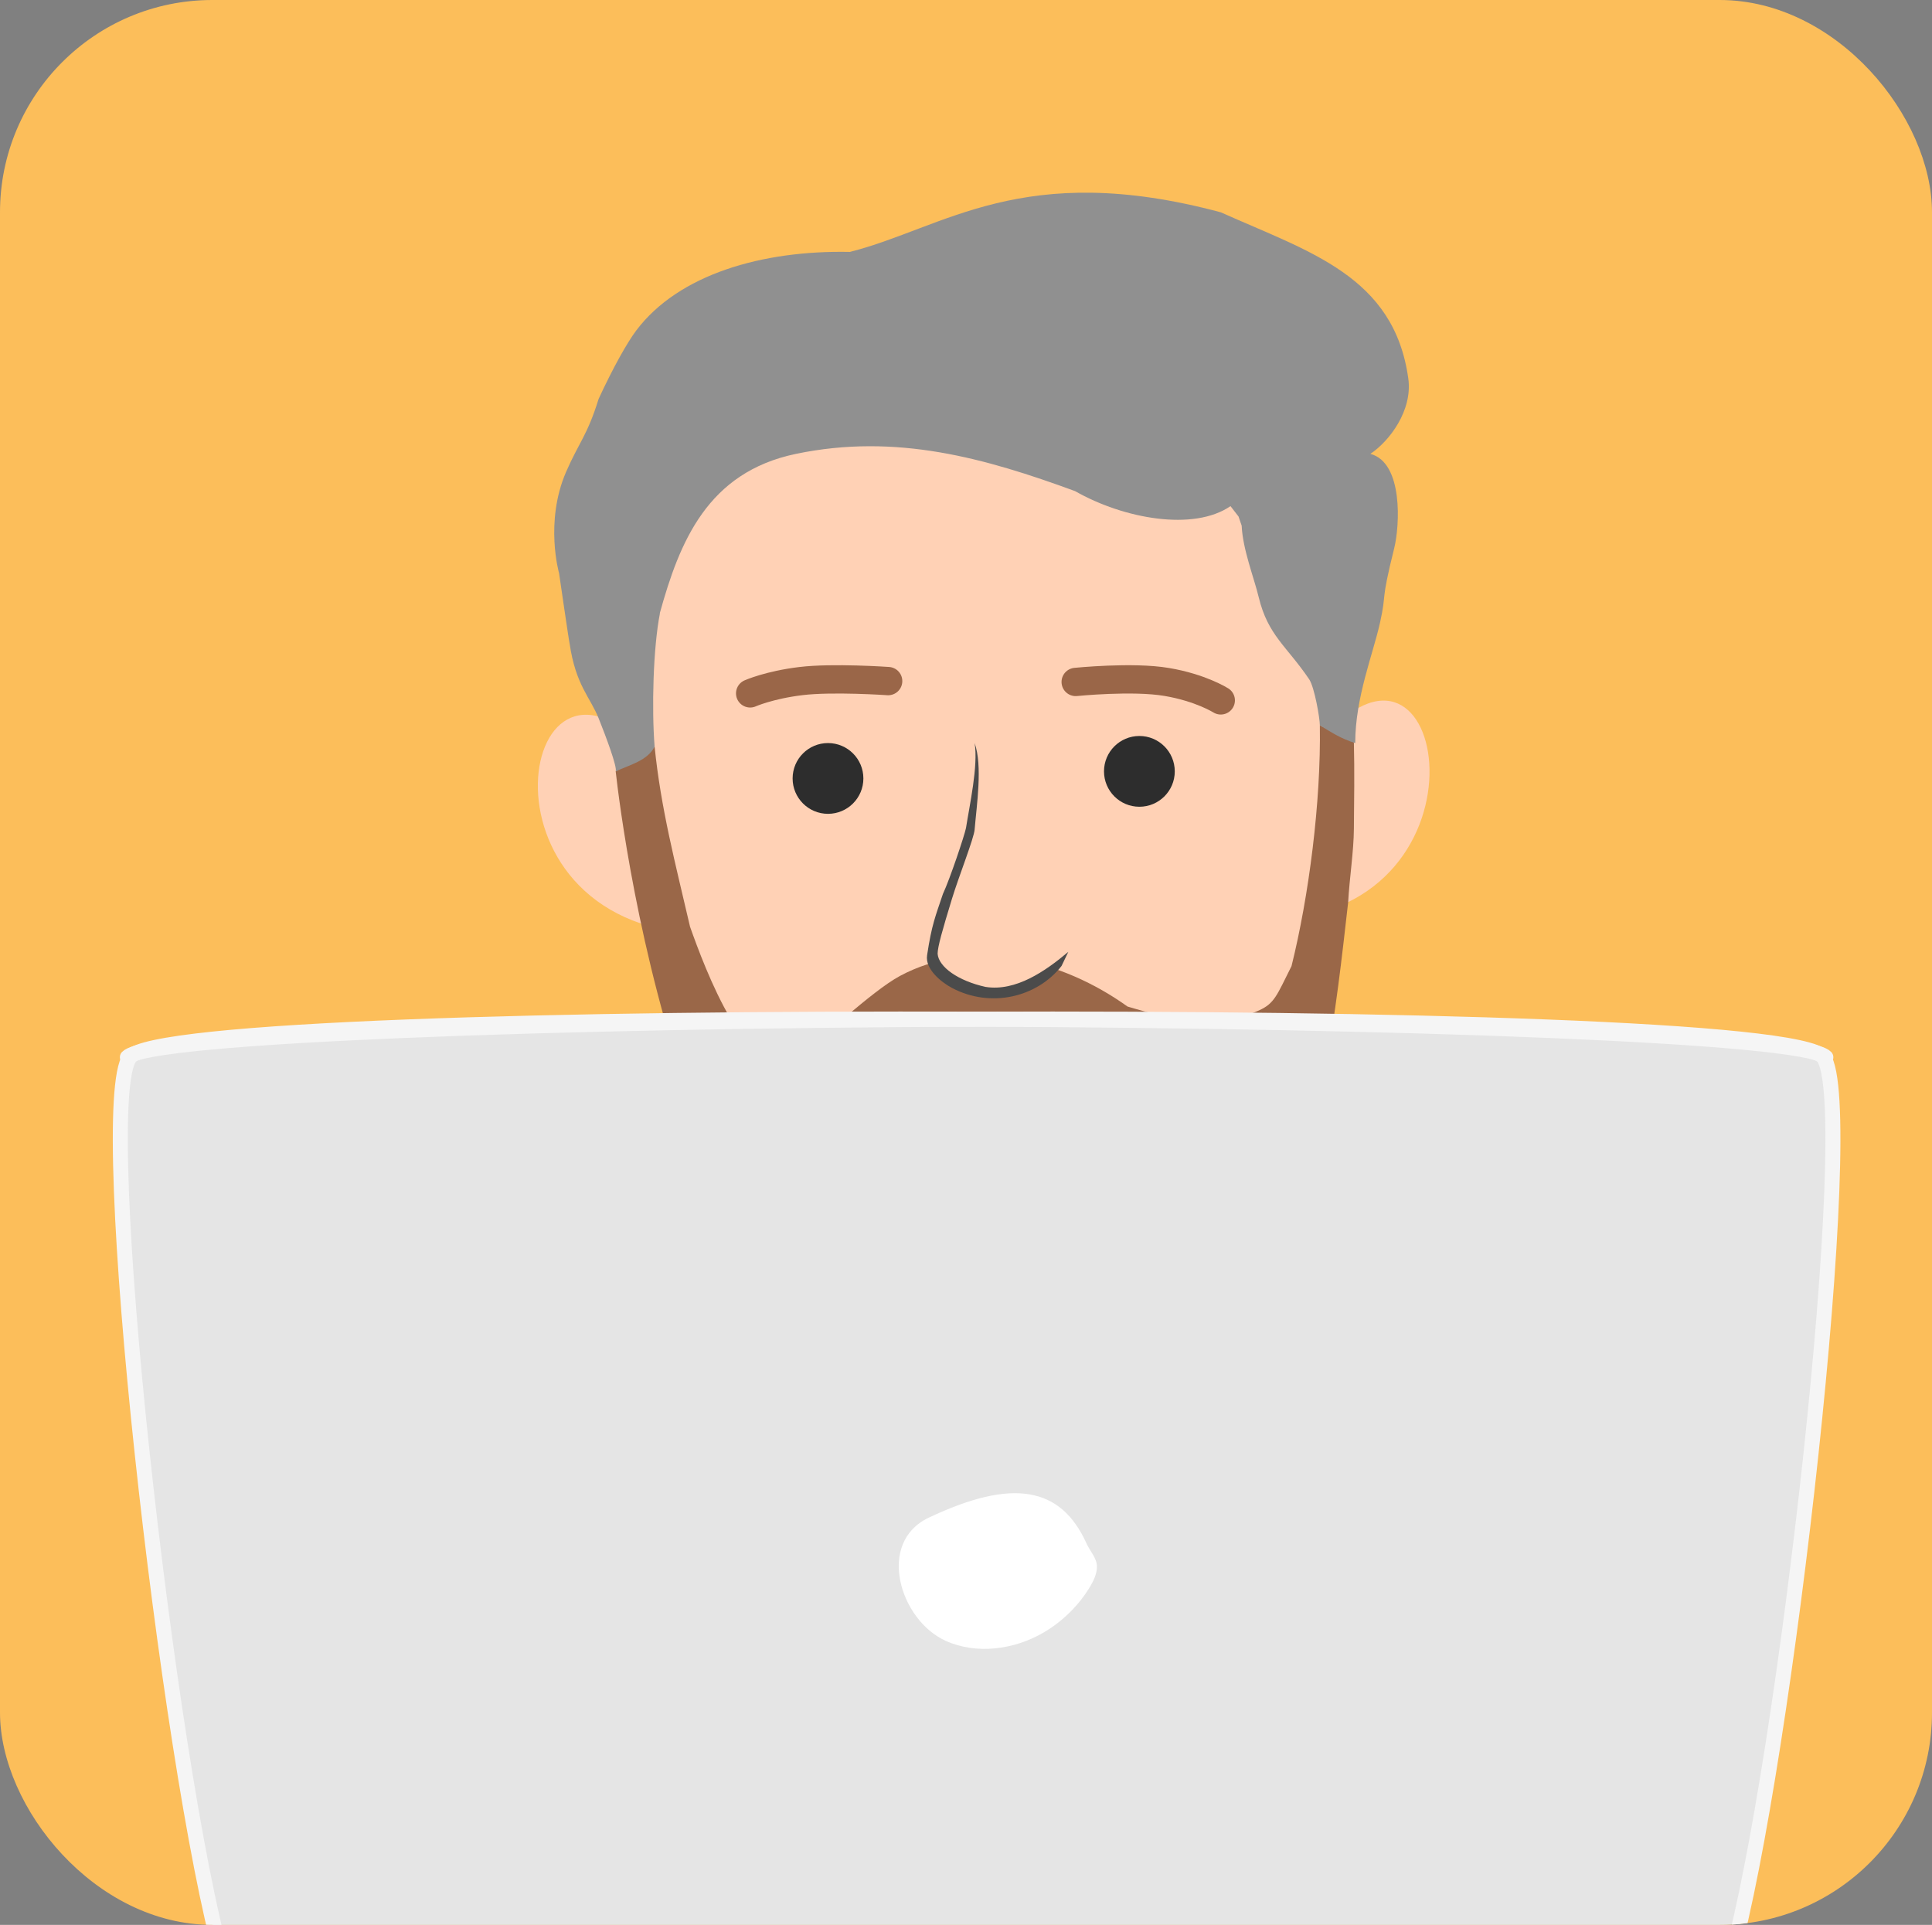<svg width="273" height="272" viewBox="0 0 273 272" fill="none" xmlns="http://www.w3.org/2000/svg">
<rect x="0" y="0" width="273" height="272" fill="#808080" stroke="none"/>
<g clip-path="url(#clip0_1300_2)">
<rect width="273" height="272" rx="30" fill="#FCBE5A"/>
<path d="M92.269 106.99C73.517 84.997 65.402 130.539 99 132L92.269 106.99Z" fill="#FFD1B5"/>
<path d="M180 130C212.135 128.539 204.378 82.996 186.435 104.99L180 130Z" fill="#FFD1B5"/>
<path d="M189.158 137.71C190.143 134.511 191.72 100.964 190.457 102.312C189.452 91.984 188.034 78.823 184.585 70.114C179.519 57.319 161.858 54.351 147.411 52.578C131.131 50.574 123.996 53.927 109.45 60.325C100.461 64.275 90.036 70.306 88.065 85.413C87.592 89.017 89.857 99.191 89.957 107.958C90.075 116.726 94.844 142.181 94.844 142.181C94.844 142.181 97.899 167.405 110.534 173.359C111.401 181.932 109.39 189.969 107.596 201.723C105.606 214.748 91.632 218.796 91.632 218.796C91.632 218.796 125.178 254 144.987 254C163.495 254 193 219.932 193 219.932C193 219.932 183.027 216.039 180.09 203.033C177.784 192.743 174.768 180.893 174.395 170.969C183.343 167.405 184.663 153.608 189.158 137.691V137.71Z" fill="#FFD1B5"/>
<path d="M190.5 127.5C187.023 158.12 182.991 198.353 138.249 197.997C97.84 197.648 87.852 116.698 87 109L92.5 105.5C93.384 114.275 95.425 121.973 97.504 130.95C99.544 136.697 105.837 153.724 112.246 149.481C116.095 146.955 123.083 140.11 127.162 137.911C137.497 132.358 150.162 135.655 159.322 142.231C165.386 144.043 171.853 145.509 177.915 142.771C180.089 141.787 180.398 140.707 182.495 136.523C184.948 126.679 186.676 113.316 186.5 102.5C188.259 103.281 191.31 104.889 191.31 104.889C191.411 108.827 191.348 113.35 191.31 117.105C191.291 120.287 190.692 124.01 190.5 127.5Z" fill="#9A6748"/>
<path d="M197 77.5C197.805 74.278 198.297 65.369 193.64 64.135C196.335 62.342 199.621 58 199 53.5C197 39 185 35.597 172.5 30C144.5 22.5 133.438 32.222 120.099 35.597C107.705 35.346 95.887 38.759 89.902 46.703C88.613 48.42 86.63 51.949 84.59 56.364C83 61.5 81.811 62.512 80.001 66.658C76.922 73.754 79 81 79 81C79 81 80.404 90.691 80.5 91C81.348 96.804 83.401 98.527 84.59 101.5C85.59 104 87.251 108.414 87 109C88.948 108.09 91.5 107.5 92.5 105.5C92.077 100.178 92.289 91.555 93.251 86.677L93.231 86.658C96.022 76.573 99.967 66.738 112.477 64.135C126.643 61.185 139.191 64.733 151.914 69.399C158.823 73.333 168.677 75.088 173.874 71.52C174.239 72.022 174.643 72.485 175.009 72.986C175.164 73.41 175.299 73.854 175.453 74.278C175.605 77.653 177.203 81.644 177.859 84.382C179.167 89.801 181.805 91.275 185 96C185.75 97.137 186.5 101.5 186.5 102.5C188.085 103.443 189.453 104.382 191.5 105C191.5 98.562 194 92.5 195 88C196 83.5 195 85.5 197 77.5Z" fill="#909090"/>
<path d="M151 135.512C151 135.512 143.089 144.493 135.372 139.477C122.316 130.991 133.109 121.077 134.695 118.401C136.282 115.724 133.787 107 133.787 107" fill="#FFD1B5"/>
<path d="M150 136.5C146.532 140.926 140 142.5 134.519 139.602C132.944 138.767 130.711 136.918 131 135C131.66 130.615 132.199 129.434 133.238 126.324C134.224 124.218 136.286 118.068 136.499 117C137.003 113.777 138.242 108.222 137.72 105C138.863 108.203 138.011 113.739 137.72 117.213C137.642 118.417 135.481 123.847 134.519 127C133.17 131.427 132.49 133.779 132.49 134.779C132.634 136.644 135.403 138.603 139.258 139.457C143.539 140.137 147.743 137.218 150.959 134.5L150 136.5Z" fill="#4B4B4B"/>
<path d="M125.5 96.243C125.5 96.243 117.666 95.696 113.165 96.243C108.662 96.79 106 97.979 106 97.979" stroke="#9A6648" stroke-width="4" stroke-miterlimit="10" stroke-linecap="round"/>
<path d="M258 272L244.38 282H32.334L18 272.197" stroke="white" stroke-width="2.12" stroke-linecap="round" stroke-linejoin="round"/>
<path d="M243.467 280H32.548C29.071 280 12.27 155.731 18.291 149.417C24.312 143.104 251.704 141.339 257.708 149.417C263.729 157.495 246.946 280 243.45 280H243.467Z" fill="#E5E5E5"/>
<path d="M18 149.395C24.027 143.107 251.641 141.349 257.65 149.395C262.76 156.218 252.263 249.345 244.522 277" stroke="#F5F5F5" stroke-width="2.12" stroke-linecap="round" stroke-linejoin="round"/>
<path d="M133.624 231.86C137.982 233.834 143.295 233.111 147.419 230.714C150.12 229.145 152.408 226.888 154.01 224.244C154.532 223.363 155 222.411 155 221.388C155 220.154 154.028 219.221 153.524 218.092C149.886 210.054 143.061 208.856 131.229 214.461C123.81 217.969 127.141 228.933 133.624 231.86Z" fill="white"/>
<path d="M116.999 115C119.761 115 122 112.761 122 110C122 107.239 119.761 105 116.999 105C114.239 105 112 107.239 112 110C112 112.761 114.239 115 116.999 115Z" fill="#2D2D2D"/>
<path d="M152 96.365C152 96.365 160.055 95.544 164.858 96.365C169.66 97.17 172.5 98.969 172.5 98.969" stroke="#9A6648" stroke-width="4" stroke-miterlimit="10" stroke-linecap="round"/>
<path d="M161.001 114C163.761 114 166 111.761 166 109C166 106.239 163.761 104 161.001 104C158.239 104 156 106.239 156 109C156 111.761 158.239 114 161.001 114Z" fill="#2D2D2D"/>
<path d="M258 149.395C251.973 143.107 24.359 141.349 18.35 149.395C13.24 156.218 23.737 249.345 31.478 277" stroke="#F5F5F5" stroke-width="2.12" stroke-linecap="round" stroke-linejoin="round"/>
</g>
<defs>
<clipPath id="clip0_1300_2">
<rect width="273" height="272" rx="30" fill="white"/>
</clipPath>
</defs>
</svg>
